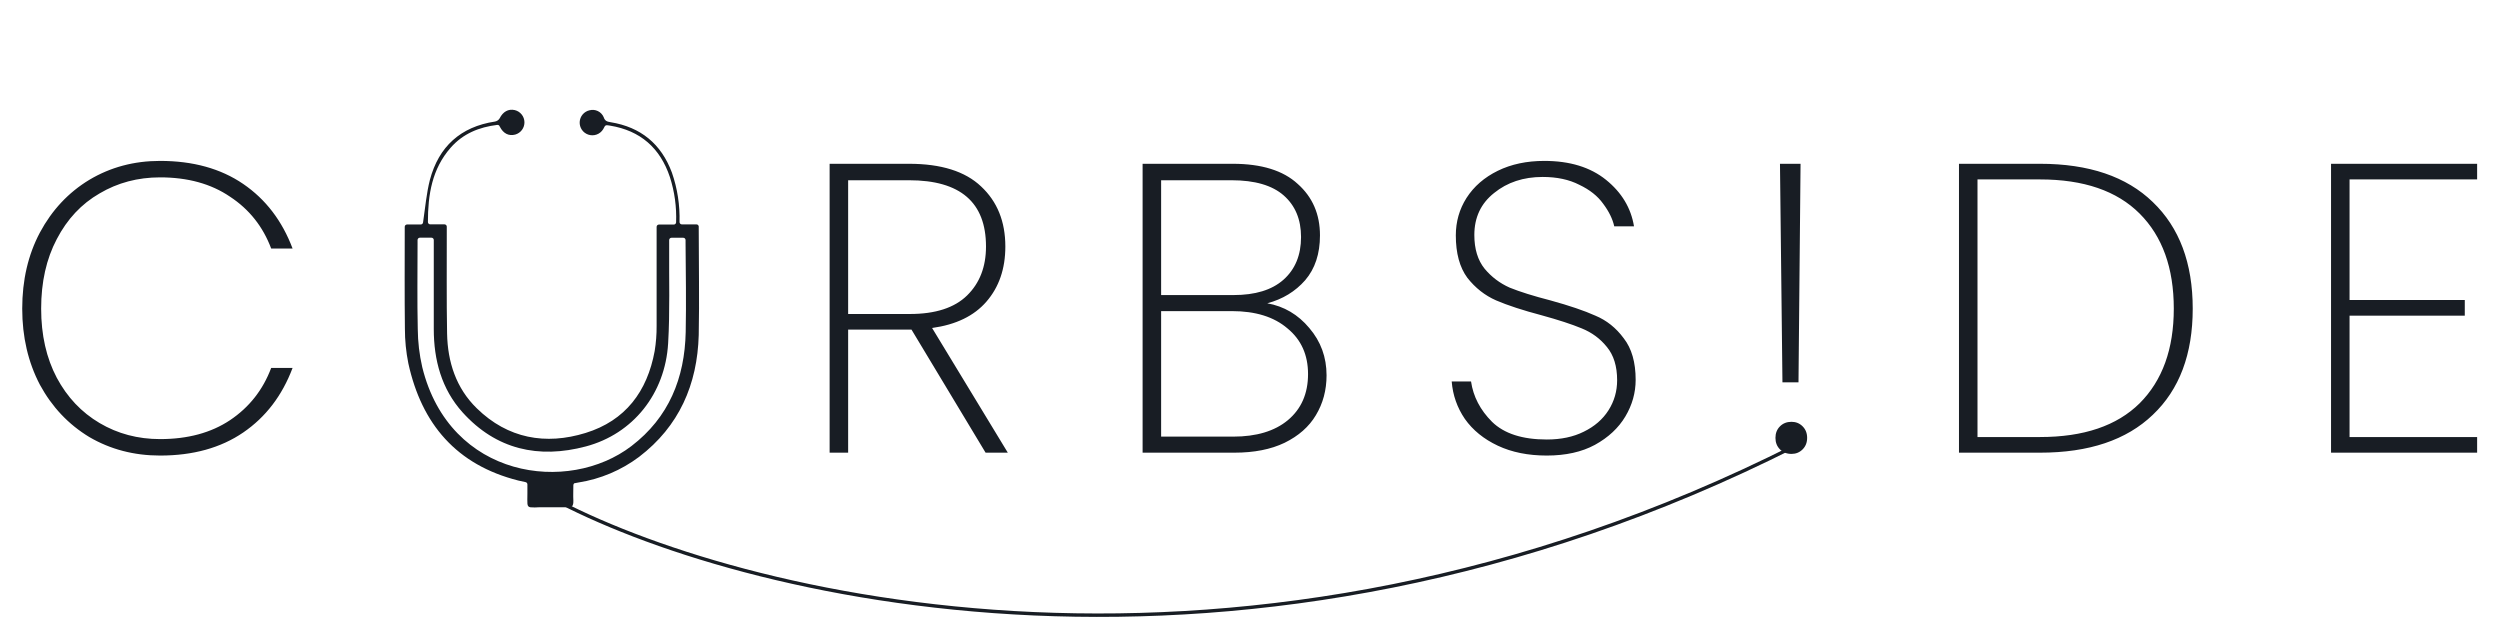 <svg width="729" height="180" viewBox="0 0 729 180" fill="none" xmlns="http://www.w3.org/2000/svg">
<path d="M203.75 66.671C203.75 66.461 203.75 66.261 203.75 66.021C203.73 65.857 203.651 65.707 203.528 65.598C203.404 65.489 203.245 65.43 203.08 65.431H198.82C198.731 65.431 198.643 65.413 198.561 65.379C198.479 65.345 198.405 65.294 198.343 65.231C198.28 65.168 198.231 65.093 198.198 65.01C198.165 64.928 198.149 64.84 198.15 64.751C198.29 59.842 197.535 54.949 195.92 50.311C192.807 41.951 186.843 37.057 178.03 35.631C177.03 35.471 176.39 35.281 176.03 34.161C175.698 33.386 175.097 32.757 174.338 32.39C173.58 32.022 172.714 31.941 171.9 32.161C171.117 32.34 170.414 32.769 169.897 33.383C169.38 33.998 169.078 34.764 169.036 35.566C168.994 36.368 169.215 37.162 169.665 37.827C170.115 38.492 170.77 38.992 171.53 39.251C172.328 39.526 173.196 39.519 173.989 39.231C174.783 38.944 175.453 38.393 175.89 37.671C176.05 37.411 176.19 37.141 176.32 36.881C176.379 36.773 176.465 36.682 176.571 36.619C176.676 36.556 176.797 36.522 176.92 36.521H177.09L177.87 36.631C186.76 38.081 192.52 43.181 195.34 51.631C196.708 55.892 197.321 60.359 197.15 64.831C197.145 65.005 197.072 65.17 196.947 65.292C196.822 65.413 196.654 65.481 196.48 65.481H192.14C191.962 65.481 191.792 65.551 191.666 65.677C191.541 65.803 191.47 65.973 191.47 66.151V67.361C191.47 76.591 191.47 85.831 191.47 95.061C191.486 97.509 191.295 99.954 190.9 102.371C188.74 114.151 182.38 122.661 170.75 126.251C159.12 129.841 148.08 127.911 139.04 119.071C132.97 113.151 130.53 105.541 130.37 97.241C130.19 87.241 130.3 77.321 130.28 67.361V66.091C130.28 66.003 130.263 65.916 130.229 65.834C130.195 65.753 130.146 65.679 130.084 65.617C130.021 65.555 129.948 65.505 129.866 65.472C129.785 65.438 129.698 65.421 129.61 65.421H125.45C125.272 65.421 125.102 65.35 124.976 65.225C124.851 65.099 124.78 64.928 124.78 64.751C124.78 56.751 125.97 49.271 131.41 43.071C135 38.971 139.7 37.071 144.99 36.421C145.123 36.403 145.258 36.425 145.378 36.486C145.498 36.547 145.596 36.643 145.66 36.761C145.66 36.851 145.74 36.921 145.78 37.001C146.78 38.931 148.35 39.741 150.24 39.241C151.026 39.019 151.716 38.544 152.203 37.888C152.689 37.232 152.945 36.433 152.929 35.617C152.913 34.8 152.626 34.012 152.114 33.376C151.603 32.74 150.894 32.291 150.1 32.101C148.21 31.681 146.66 32.591 145.7 34.501C145.556 34.743 145.361 34.952 145.131 35.114C144.9 35.276 144.637 35.388 144.36 35.441C134.28 36.951 127.94 42.771 125.36 52.441C124.36 56.361 124.01 60.441 123.36 64.891C123.334 65.048 123.254 65.191 123.133 65.296C123.013 65.4 122.859 65.458 122.7 65.461H118.7C118.611 65.46 118.523 65.476 118.441 65.509C118.358 65.542 118.283 65.591 118.22 65.653C118.156 65.716 118.106 65.79 118.072 65.872C118.038 65.954 118.02 66.042 118.02 66.131V66.591C118.02 76.341 117.95 86.091 118.07 95.841C118.066 99.232 118.401 102.616 119.07 105.941C122.95 123.671 133.15 135.591 151.16 140.131C151.84 140.301 152.53 140.441 153.26 140.591C153.411 140.623 153.546 140.706 153.642 140.827C153.739 140.947 153.791 141.097 153.79 141.251C153.79 142.181 153.79 143.051 153.79 143.921C153.79 146.861 153.55 147.681 154.61 147.921C155.478 147.995 156.352 147.995 157.22 147.921H166.13C166.202 147.936 166.277 147.936 166.35 147.921C167.02 147.681 167.24 147.031 167.19 146.001C167.11 144.471 167.19 142.931 167.19 141.451C167.189 141.341 167.216 141.233 167.268 141.137C167.321 141.04 167.397 140.959 167.49 140.901H167.57C167.93 140.821 168.29 140.761 168.65 140.701C175.072 139.697 181.15 137.132 186.35 133.231C198.04 124.311 203.35 112.111 203.75 97.711C203.96 87.331 203.75 76.991 203.75 66.671ZM199.95 96.831C199.67 110.251 195.04 121.731 184.13 130.071C165.74 144.151 131.13 139.641 123.13 107.071C122.289 103.42 121.85 99.688 121.82 95.941C121.63 87.651 121.76 79.361 121.76 71.071V69.981C121.76 69.803 121.831 69.633 121.956 69.507C122.082 69.381 122.252 69.311 122.43 69.311H125.82C125.998 69.311 126.168 69.381 126.294 69.507C126.419 69.633 126.49 69.803 126.49 69.981V71.241C126.49 79.481 126.49 87.721 126.49 95.961C126.49 104.961 128.74 113.421 134.89 120.251C144.69 131.101 157.06 133.841 170.83 130.181C184.6 126.521 193.97 114.791 194.83 100.091C195.38 90.791 195.06 81.431 195.13 72.091C195.13 71.411 195.13 70.731 195.13 70.001C195.13 69.823 195.201 69.653 195.326 69.527C195.452 69.401 195.622 69.331 195.8 69.331H199.24C199.418 69.331 199.588 69.401 199.714 69.527C199.839 69.653 199.91 69.823 199.91 70.001V71.001C199.98 79.601 200.12 88.201 199.95 96.831Z" fill="#181D24"/>
<path d="M6.48 90C6.48 81.68 8.2 74.28 11.64 67.8C15.16 61.24 19.96 56.12 26.04 52.44C32.2 48.76 39.08 46.92 46.68 46.92C56.28 46.92 64.36 49.16 70.92 53.64C77.48 58.12 82.28 64.4 85.32 72.48H79.08C76.68 66.08 72.68 61.04 67.08 57.36C61.56 53.6 54.76 51.72 46.68 51.72C40.2 51.72 34.32 53.28 29.04 56.4C23.76 59.44 19.6 63.88 16.56 69.72C13.52 75.48 12 82.24 12 90C12 97.68 13.52 104.4 16.56 110.16C19.6 115.84 23.76 120.24 29.04 123.36C34.32 126.48 40.2 128.04 46.68 128.04C54.76 128.04 61.56 126.2 67.08 122.52C72.68 118.76 76.68 113.68 79.08 107.28H85.32C82.28 115.36 77.48 121.64 70.92 126.12C64.36 130.6 56.28 132.84 46.68 132.84C39.08 132.84 32.2 131.04 26.04 127.44C19.96 123.76 15.16 118.68 11.64 112.2C8.2 105.64 6.48 98.24 6.48 90ZM287.398 132L265.798 96.12H265.318H247.318V132H241.918V47.76H265.078C274.438 47.76 281.438 49.96 286.078 54.36C290.798 58.76 293.158 64.6 293.158 71.88C293.158 78.36 291.318 83.72 287.638 87.96C284.038 92.12 278.758 94.68 271.798 95.64L293.878 132H287.398ZM247.318 91.56H265.318C272.758 91.56 278.318 89.76 281.998 86.16C285.678 82.56 287.518 77.8 287.518 71.88C287.518 59 280.038 52.56 265.078 52.56H247.318V91.56ZM369.544 88.44C374.424 89.32 378.504 91.72 381.784 95.64C385.144 99.56 386.824 104.16 386.824 109.44C386.824 113.76 385.784 117.64 383.704 121.08C381.704 124.44 378.664 127.12 374.584 129.12C370.584 131.04 365.704 132 359.944 132H333.184V47.76H359.464C367.864 47.76 374.184 49.72 378.424 53.64C382.744 57.48 384.904 62.48 384.904 68.64C384.904 74 383.464 78.36 380.584 81.72C377.704 85 374.024 87.24 369.544 88.44ZM338.584 86.04H359.704C366.024 86.04 370.864 84.56 374.224 81.6C377.664 78.56 379.384 74.4 379.384 69.12C379.384 64 377.704 59.96 374.344 57C370.984 54.04 365.904 52.56 359.104 52.56H338.584V86.04ZM359.584 127.32C366.384 127.32 371.704 125.72 375.544 122.52C379.464 119.24 381.424 114.76 381.424 109.08C381.424 103.48 379.424 99.04 375.424 95.76C371.504 92.4 366.104 90.72 359.224 90.72H338.584V127.32H359.584ZM451.036 132.84C445.596 132.84 440.836 131.88 436.756 129.96C432.676 128.04 429.476 125.44 427.156 122.16C424.916 118.88 423.636 115.24 423.316 111.24H428.956C429.596 115.64 431.636 119.56 435.076 123C438.596 126.44 443.916 128.16 451.036 128.16C455.196 128.16 458.796 127.4 461.836 125.88C464.956 124.36 467.356 122.28 469.036 119.64C470.716 117 471.556 114.08 471.556 110.88C471.556 106.8 470.556 103.56 468.556 101.16C466.636 98.76 464.196 96.96 461.236 95.76C458.356 94.56 454.436 93.28 449.476 91.92C444.036 90.48 439.636 89.04 436.276 87.6C432.996 86.16 430.196 83.96 427.876 81C425.636 77.96 424.516 73.84 424.516 68.64C424.516 64.64 425.556 61 427.636 57.72C429.796 54.36 432.836 51.72 436.756 49.8C440.676 47.88 445.196 46.92 450.316 46.92C457.756 46.92 463.756 48.76 468.316 52.44C472.876 56.12 475.596 60.64 476.476 66H470.716C470.236 63.84 469.156 61.64 467.476 59.4C465.876 57.16 463.556 55.32 460.516 53.88C457.556 52.36 453.996 51.6 449.836 51.6C444.236 51.6 439.516 53.16 435.676 56.28C431.836 59.32 429.916 63.4 429.916 68.52C429.916 72.6 430.916 75.88 432.916 78.36C434.916 80.76 437.356 82.6 440.236 83.88C443.196 85.08 447.156 86.32 452.116 87.6C457.636 89.12 461.996 90.6 465.196 92.04C468.476 93.4 471.236 95.6 473.476 98.64C475.796 101.6 476.956 105.64 476.956 110.76C476.956 114.52 475.956 118.08 473.956 121.44C471.956 124.8 468.996 127.56 465.076 129.72C461.236 131.8 456.556 132.84 451.036 132.84ZM525.041 47.76L524.441 111.48H519.761L519.041 47.76H525.041ZM522.401 132.36C521.041 132.36 519.921 131.92 519.041 131.04C518.161 130.16 517.721 129.04 517.721 127.68C517.721 126.32 518.161 125.2 519.041 124.32C519.921 123.44 521.041 123 522.401 123C523.681 123 524.761 123.44 525.641 124.32C526.521 125.2 526.961 126.32 526.961 127.68C526.961 129.04 526.521 130.16 525.641 131.04C524.761 131.92 523.681 132.36 522.401 132.36ZM594.878 47.76C609.118 47.76 620.078 51.48 627.758 58.92C635.518 66.36 639.398 76.72 639.398 90C639.398 103.28 635.518 113.6 627.758 120.96C620.078 128.32 609.118 132 594.878 132H571.238V47.76H594.878ZM594.878 127.44C607.598 127.44 617.278 124.16 623.918 117.6C630.558 110.96 633.878 101.76 633.878 90C633.878 78.16 630.558 68.92 623.918 62.28C617.278 55.64 607.598 52.32 594.878 52.32H576.638V127.44H594.878ZM685.131 52.32V87.48H718.731V92.04H685.131V127.44H722.331V132H679.731V47.76H722.331V52.32H685.131Z" fill="#181D24"/>
<path d="M160.5 145C214.167 174 361.9 211.6 523.5 130" stroke="#181D24"/>
</svg>

